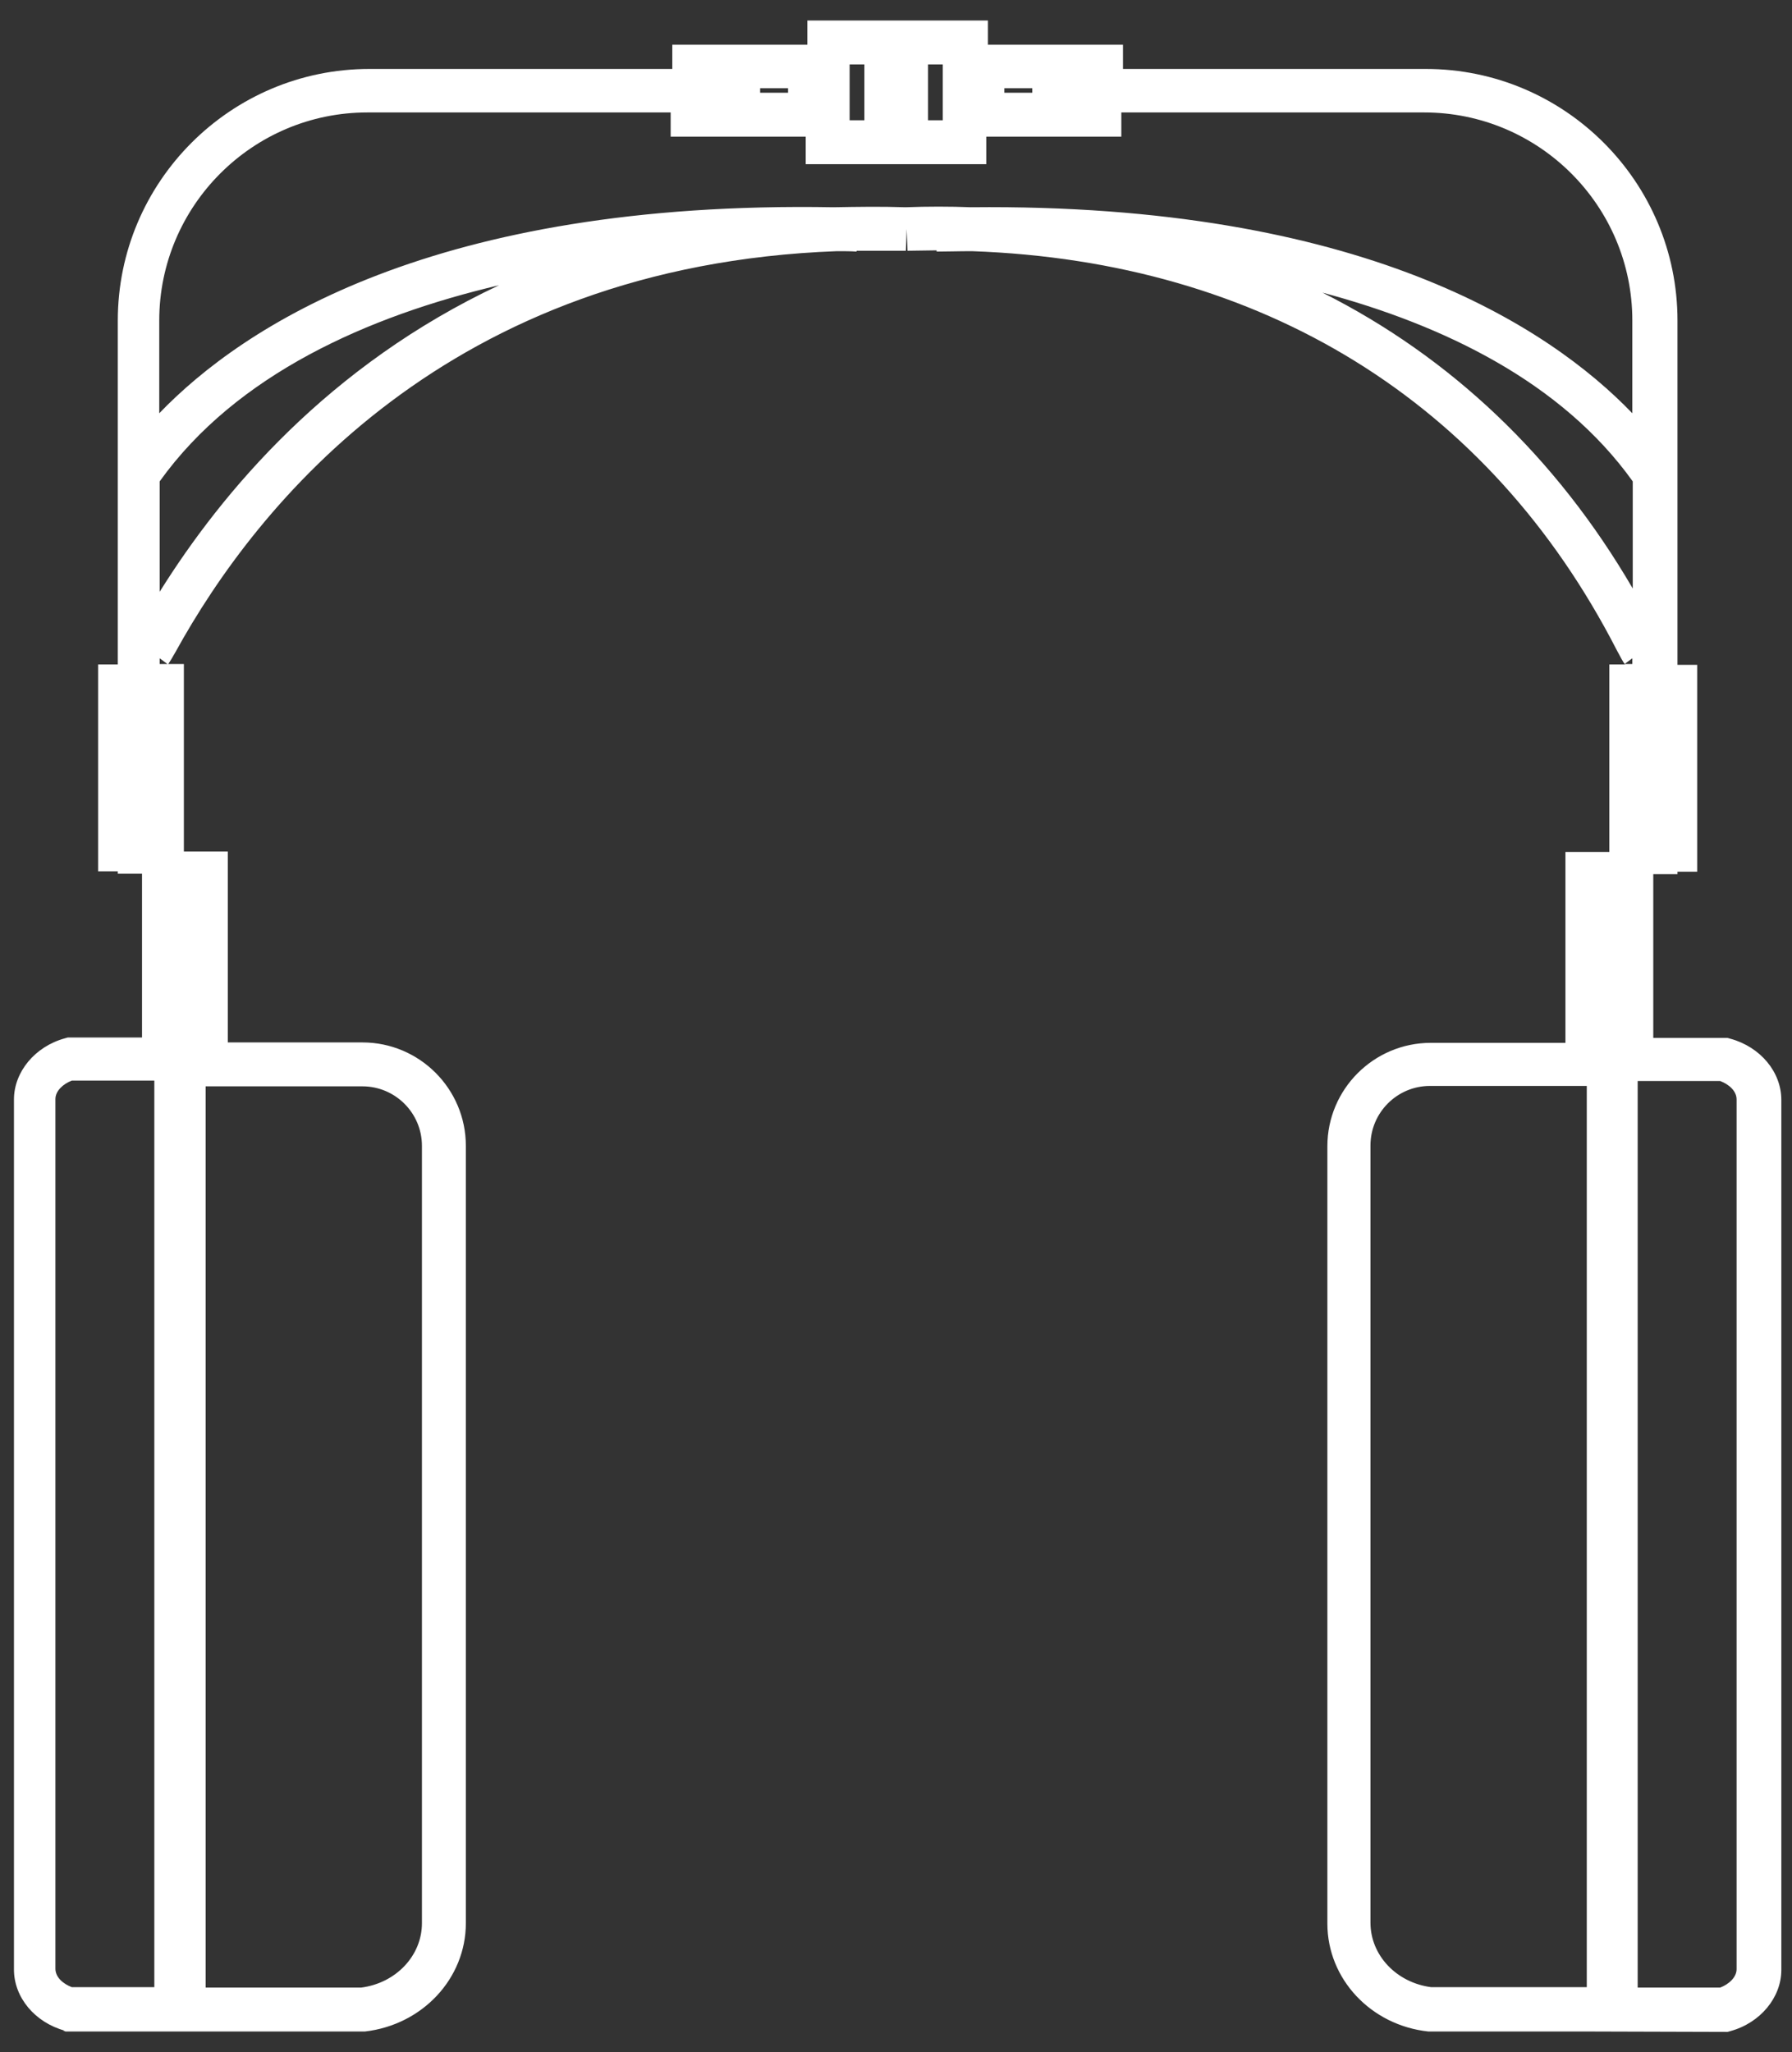 <?xml version="1.0" encoding="UTF-8"?>
<svg id="EDIT_ART" data-name="EDIT ART" xmlns="http://www.w3.org/2000/svg" viewBox="0 0 43.66 50">
  <rect x="0" y="0" width="43.66" height="50" fill="#333333" stroke="none"/>
  <defs>
    <style>
      .cls-1 {
        fill: #fff;
      }
    </style>
  </defs>
  <path class="cls-1" d="M1.53,49.48l.07.02h3.41s3.85,0,3.85,0h.03c1.4-.16,2.46-1.29,2.46-2.64v-18.94c0-1.39-1.13-2.52-2.52-2.52h-3.28v-4.65h-1.07v-4.57h-.38c.04-.06.09-.14.18-.3,1.97-3.58,6.63-9.41,16.11-9.76.17,0,.34,0,.48.01v-.02c.39,0,.79,0,1.2,0l.02-.53.02.53c.24,0,.48-.01.71-.01v.03c.24,0,.53-.01.86-.01,7.06.25,12.6,3.66,15.71,9.72.1.19.15.28.2.35h-.38v4.57h-1.07v4.65h-3.28c-1.39,0-2.52,1.13-2.52,2.52v18.94c0,1.35,1.06,2.48,2.46,2.63h3.88s3.41.01,3.41.01l.07-.02c.73-.2,1.24-.82,1.24-1.49v-21.2c0-.68-.51-1.29-1.24-1.49l-.07-.02h-1.81v-3.99h.59v-.06h.48v-5.04h-.48V7.81c0-3.38-2.75-6.13-6.13-6.13h-7.38v-.59h-3.29v-.59h-4.4v.59h-3.29v.59h-7.38c-3.38,0-6.13,2.75-6.13,6.13v8.38h-.48v5.04h.48v.06h.59v3.99h-1.81l-.07.02c-.73.2-1.24.82-1.24,1.49v21.2c0,.68.51,1.29,1.24,1.49ZM10.28,27.92v18.94c0,.79-.63,1.46-1.48,1.57h-3.79v-21.96h3.82c.8,0,1.45.65,1.45,1.45ZM3.89,14.42v-2.69c1.87-2.61,5.08-4.03,8.27-4.78-4.15,1.95-6.74,5.02-8.27,7.47ZM32.22,7.13c2.95.79,5.83,2.18,7.56,4.6v2.61c-1.87-3.21-4.44-5.64-7.56-7.21ZM34.87,48.42c-.85-.11-1.48-.78-1.48-1.57v-18.94c0-.8.65-1.45,1.45-1.45h3.82v21.96h-3.79ZM42.31,26.78v21.2c0,.2-.19.37-.4.45h-2.01v-22.07s0-.01,0-.02h2.01c.21.08.4.24.4.45ZM39.58,16.18l.19-.14v.14h-.19ZM24.47,2.15h.68v.11h-.68v-.11ZM22.61,1.57h.36v1.36h-.36v-1.36ZM20.7,1.57h.36v1.36h-.36v-1.36ZM18.52,2.15h.68v.11h-.68v-.11ZM8.96,2.74h7.38v.59h3.29v.67h4.4v-.67h3.29v-.59h7.38c2.79,0,5.07,2.27,5.07,5.07v2.26c-2.03-2.11-6.6-5.12-16.11-5.02-.52-.02-1.06-.02-1.6,0-.6-.02-1.18-.01-1.75,0-9.73-.17-14.38,2.89-16.43,5.02v-2.26c0-2.79,2.27-5.07,5.07-5.07ZM3.89,16.04l.19.14h-.19v-.14ZM1.35,26.78c0-.2.19-.37.4-.45h2.01s0,.01,0,.02v22.07H1.75c-.21-.08-.4-.24-.4-.45v-21.2Z"/>
</svg>